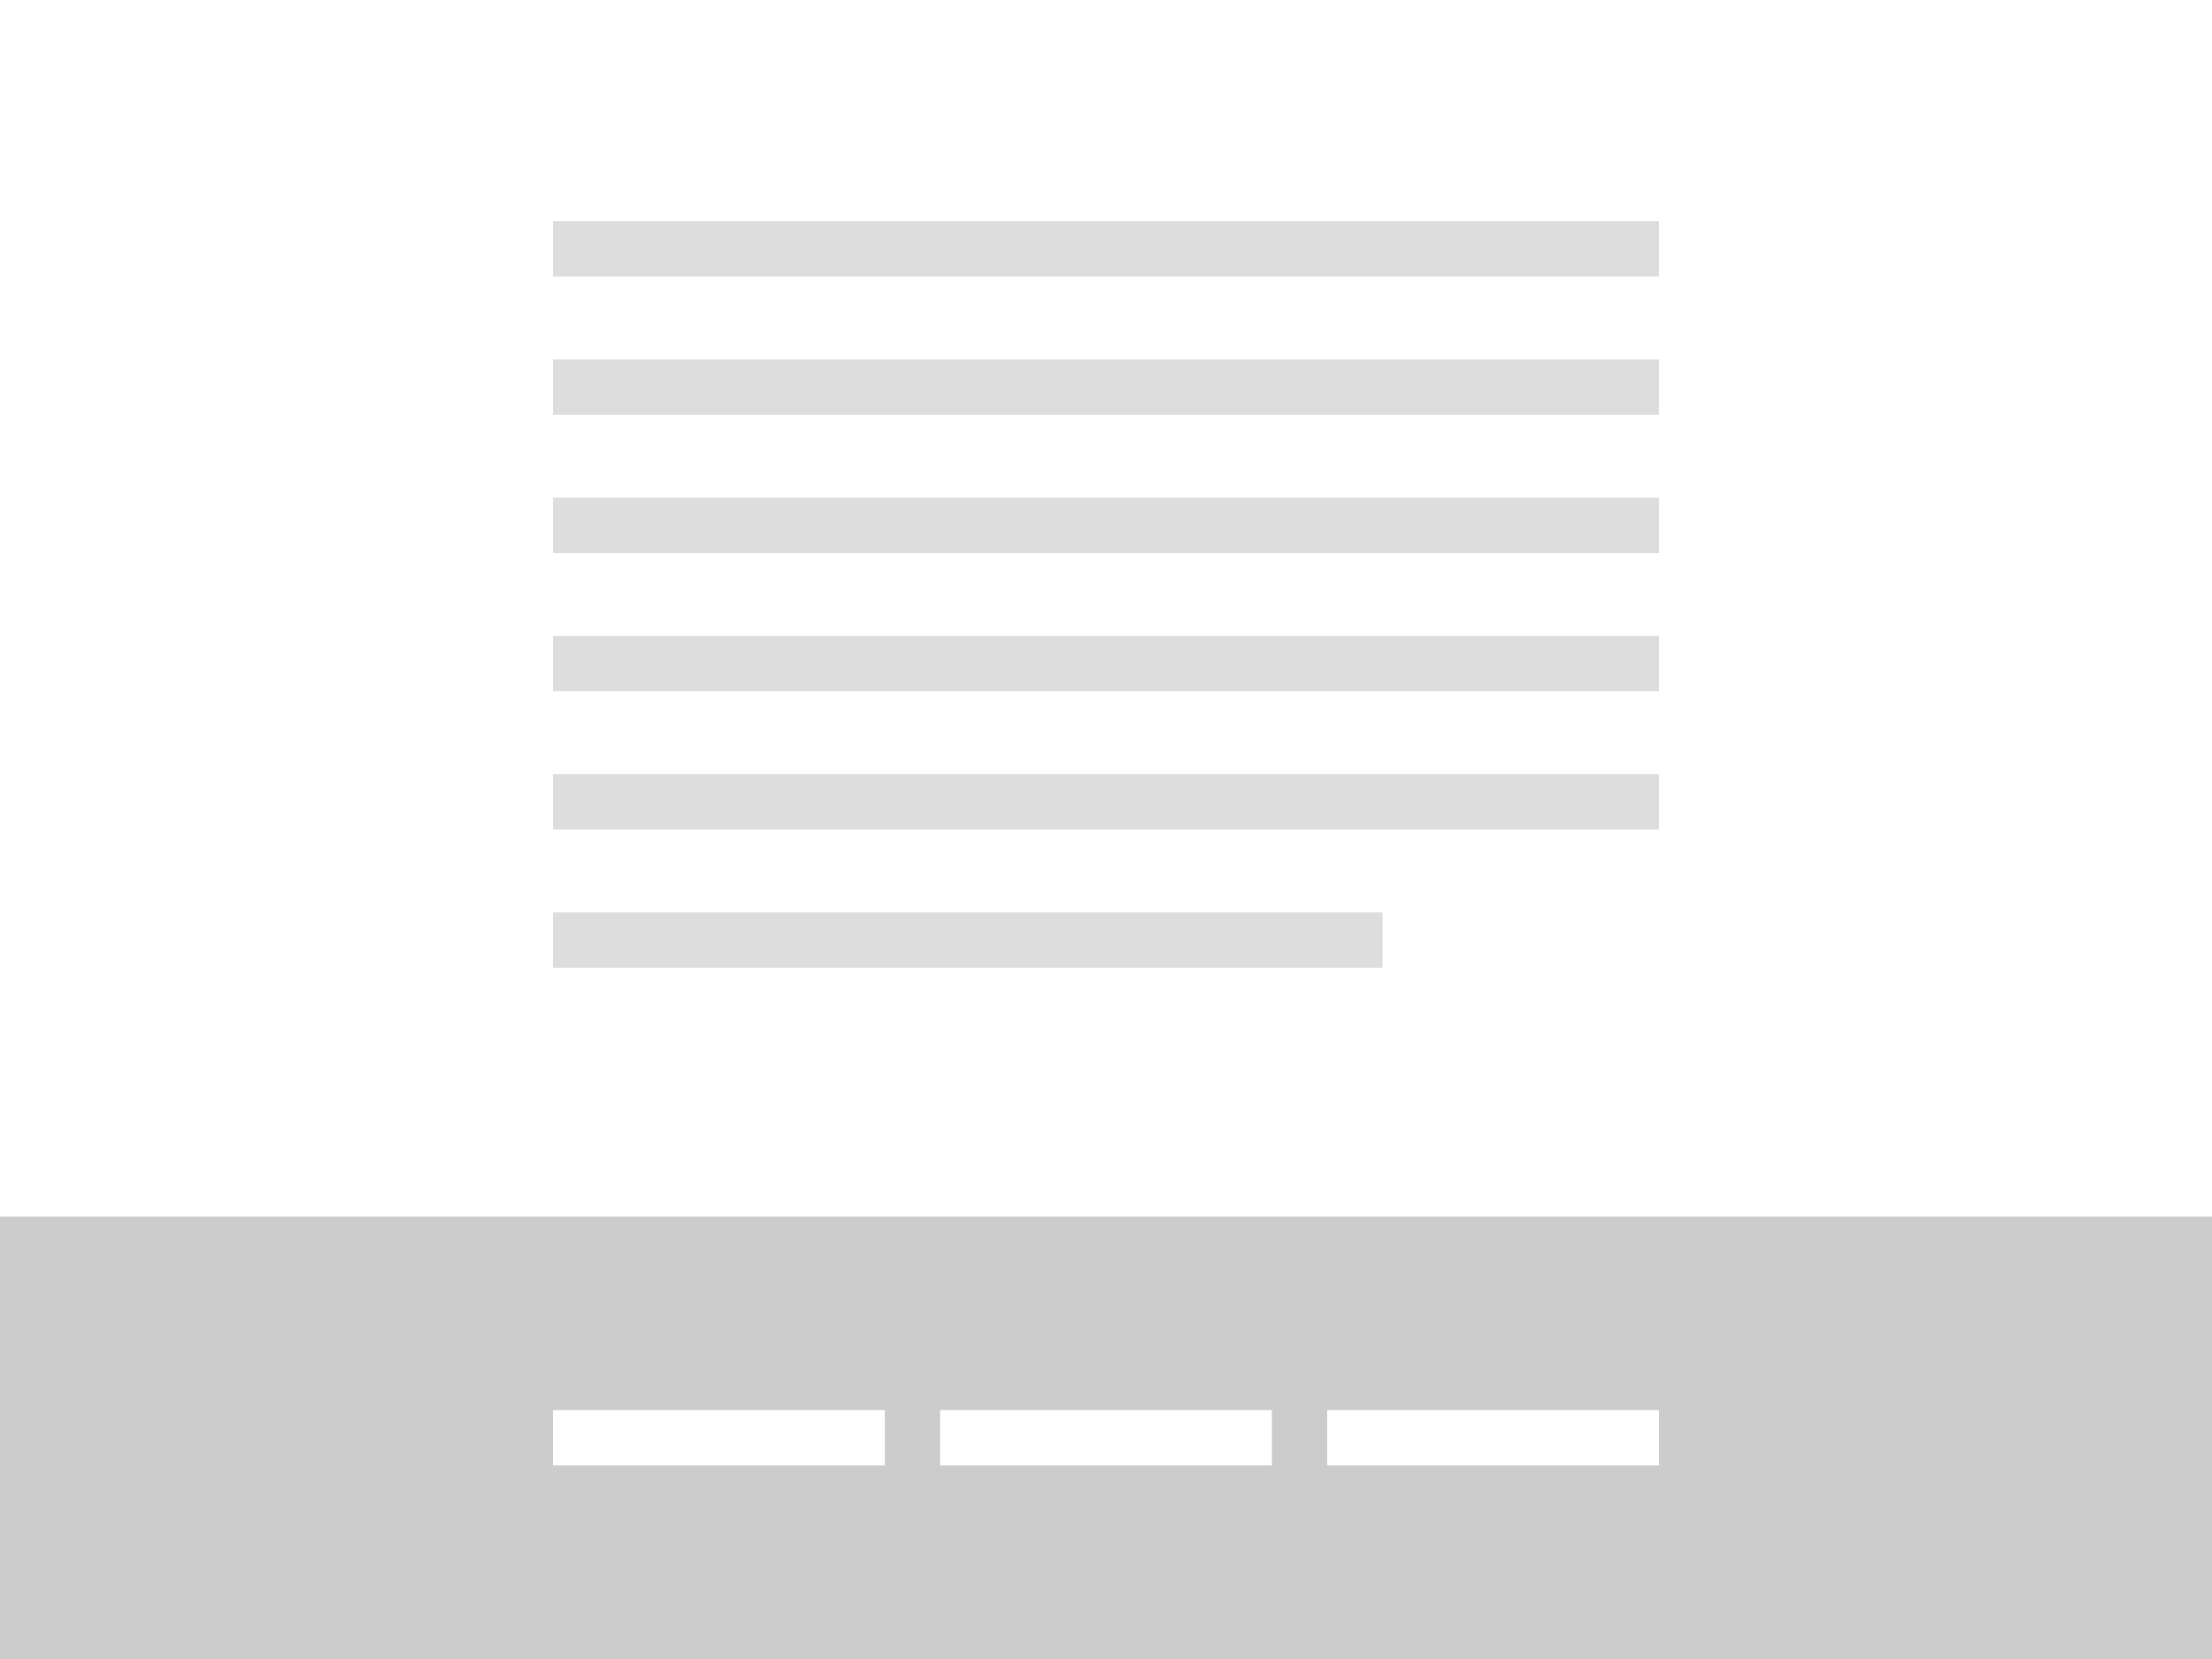 <svg xmlns="http://www.w3.org/2000/svg" viewBox="0 0 80 60"><title>footer-layout--default</title><rect width="80" height="60" fill="#fff"/><rect y="44" width="80" height="16" fill="#ccc"/><rect x="20" y="51" width="12" height="2" fill="#fff"/><rect x="34" y="51" width="12" height="2" fill="#fff"/><rect x="48" y="51" width="12" height="2" fill="#fff"/><rect x="20" y="8" width="40" height="2" fill="#ddd"/><rect x="20" y="13" width="40" height="2" fill="#ddd"/><rect x="20" y="18" width="40" height="2" fill="#ddd"/><rect x="20" y="23" width="40" height="2" fill="#ddd"/><rect x="20" y="28" width="40" height="2" fill="#ddd"/><rect x="20" y="33" width="30" height="2" fill="#ddd"/></svg>